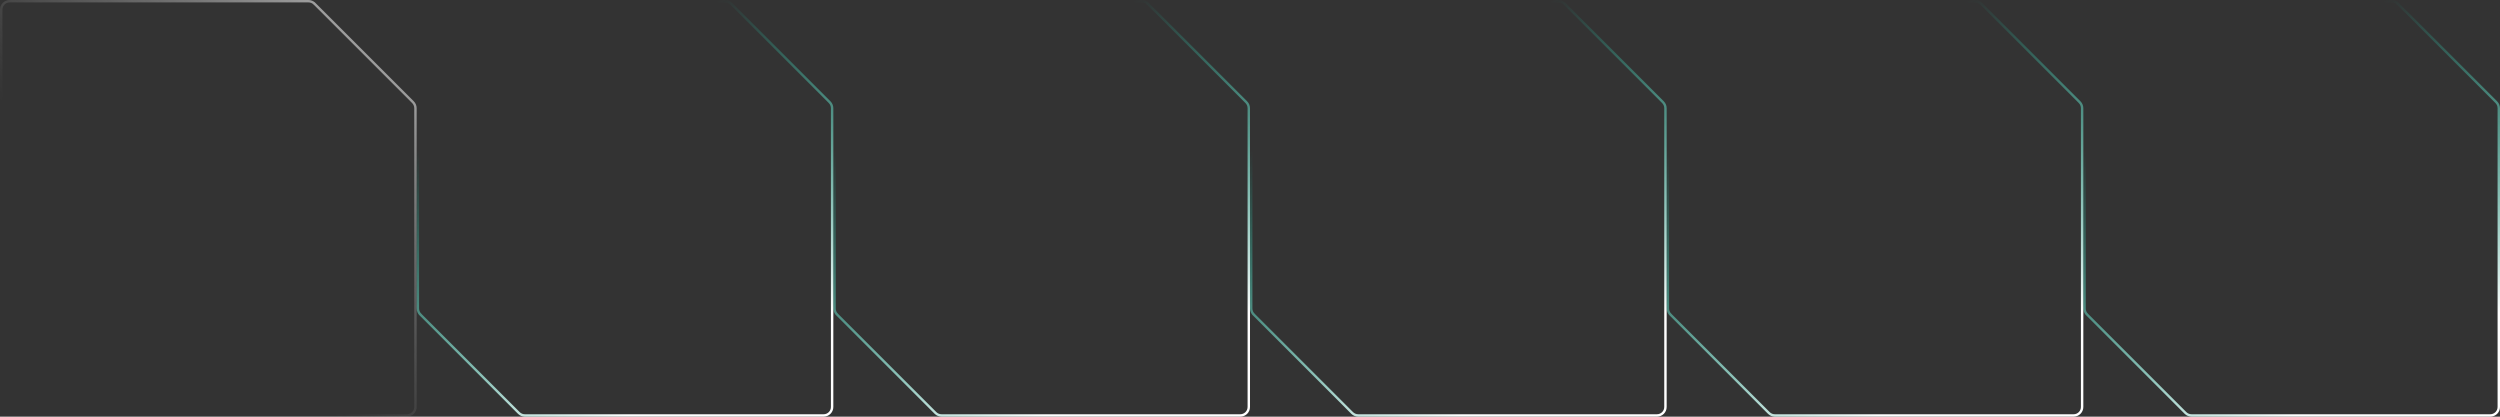 <svg width="1032" height="172" viewBox="0 0 1032 172" fill="none" xmlns="http://www.w3.org/2000/svg">
<rect x="0" y="0" width="1032" height="172" fill="#333333" stroke="none"/>
<path d="M129.818 1.525L130.171 1.172L129.818 1.525L170.475 42.182C171.131 42.838 171.5 43.729 171.5 44.657V168C171.5 169.933 169.933 171.5 168 171.5H86H44.657C43.729 171.5 42.838 171.131 42.182 170.475L1.525 129.818L1.172 130.171L1.525 129.818C0.869 129.162 0.5 128.271 0.5 127.343V4C0.5 2.067 2.067 0.5 4 0.5H86H127.343C128.271 0.5 129.162 0.869 129.818 1.525Z" stroke="url(#paint0_linear_2803_542)"/>
<path d="M301.818 1.525L302.171 1.172L301.818 1.525L342.475 42.182C343.131 42.838 343.5 43.729 343.5 44.657V168C343.5 169.933 341.933 171.5 340 171.5H258H216.657C215.729 171.5 214.838 171.131 214.182 170.475L173.525 129.818L173.172 130.171L173.525 129.818C172.869 129.162 172.5 128.271 172.5 127.343V4C172.5 2.067 174.067 0.5 176 0.5H258H299.343C300.271 0.5 301.162 0.869 301.818 1.525Z" stroke="url(#paint1_linear_2803_542)"/>
<path d="M473.818 1.525L474.171 1.172L473.818 1.525L514.475 42.182C515.131 42.838 515.5 43.729 515.5 44.657V168C515.5 169.933 513.933 171.5 512 171.5H430H388.657C387.729 171.5 386.838 171.131 386.182 170.475L345.525 129.818L345.172 130.171L345.525 129.818C344.869 129.162 344.5 128.271 344.5 127.343V4C344.5 2.067 346.067 0.5 348 0.5H430H471.343C472.271 0.5 473.162 0.869 473.818 1.525Z" stroke="url(#paint2_linear_2803_542)"/>
<path d="M645.818 1.525L646.171 1.172L645.818 1.525L686.475 42.182C687.131 42.838 687.5 43.729 687.5 44.657V168C687.5 169.933 685.933 171.5 684 171.5H602H560.657C559.729 171.5 558.838 171.131 558.182 170.475L517.525 129.818L517.172 130.171L517.525 129.818C516.869 129.162 516.5 128.271 516.5 127.343V4C516.5 2.067 518.067 0.5 520 0.5H602H643.343C644.271 0.5 645.162 0.869 645.818 1.525Z" stroke="url(#paint3_linear_2803_542)"/>
<path d="M817.818 1.525L818.171 1.172L817.818 1.525L858.475 42.182C859.131 42.838 859.5 43.729 859.5 44.657V168C859.5 169.933 857.933 171.5 856 171.5H774H732.657C731.729 171.5 730.838 171.131 730.182 170.475L689.525 129.818L689.172 130.171L689.525 129.818C688.869 129.162 688.5 128.271 688.5 127.343V4C688.5 2.067 690.067 0.5 692 0.5H774H815.343C816.271 0.5 817.162 0.869 817.818 1.525Z" stroke="url(#paint4_linear_2803_542)"/>
<path d="M989.818 1.525L990.171 1.172L989.818 1.525L1030.47 42.182C1031.13 42.838 1031.5 43.729 1031.5 44.657V168C1031.5 169.933 1029.93 171.5 1028 171.5H946H904.657C903.729 171.5 902.838 171.131 902.182 170.475L861.525 129.818L861.172 130.171L861.525 129.818C860.869 129.162 860.5 128.271 860.5 127.343V4C860.5 2.067 862.067 0.5 864 0.5H946H987.343C988.271 0.5 989.162 0.869 989.818 1.525Z" stroke="url(#paint5_linear_2803_542)"/>
<defs>
<linearGradient id="paint0_linear_2803_542" x1="227.5" y1="1.21288e-08" x2="100" y2="135.5" gradientUnits="userSpaceOnUse">
<stop stop-color="white"/>
<stop offset="1" stop-color="#999999" stop-opacity="0"/>
</linearGradient>
<linearGradient id="paint1_linear_2803_542" x1="172" y1="0" x2="258" y2="172" gradientUnits="userSpaceOnUse">
<stop offset="0.29" stop-color="#00FFD1" stop-opacity="0"/>
<stop offset="1" stop-color="white"/>
</linearGradient>
<linearGradient id="paint2_linear_2803_542" x1="344" y1="0" x2="430" y2="172" gradientUnits="userSpaceOnUse">
<stop offset="0.29" stop-color="#00FFD1" stop-opacity="0"/>
<stop offset="1" stop-color="white"/>
</linearGradient>
<linearGradient id="paint3_linear_2803_542" x1="516" y1="0" x2="602" y2="172" gradientUnits="userSpaceOnUse">
<stop offset="0.29" stop-color="#00FFD1" stop-opacity="0"/>
<stop offset="1" stop-color="white"/>
</linearGradient>
<linearGradient id="paint4_linear_2803_542" x1="688" y1="0" x2="774" y2="172" gradientUnits="userSpaceOnUse">
<stop offset="0.29" stop-color="#00FFD1" stop-opacity="0"/>
<stop offset="1" stop-color="white"/>
</linearGradient>
<linearGradient id="paint5_linear_2803_542" x1="860" y1="0" x2="946" y2="172" gradientUnits="userSpaceOnUse">
<stop offset="0.29" stop-color="#00FFD1" stop-opacity="0"/>
<stop offset="1" stop-color="white"/>
</linearGradient>
</defs>
</svg>
